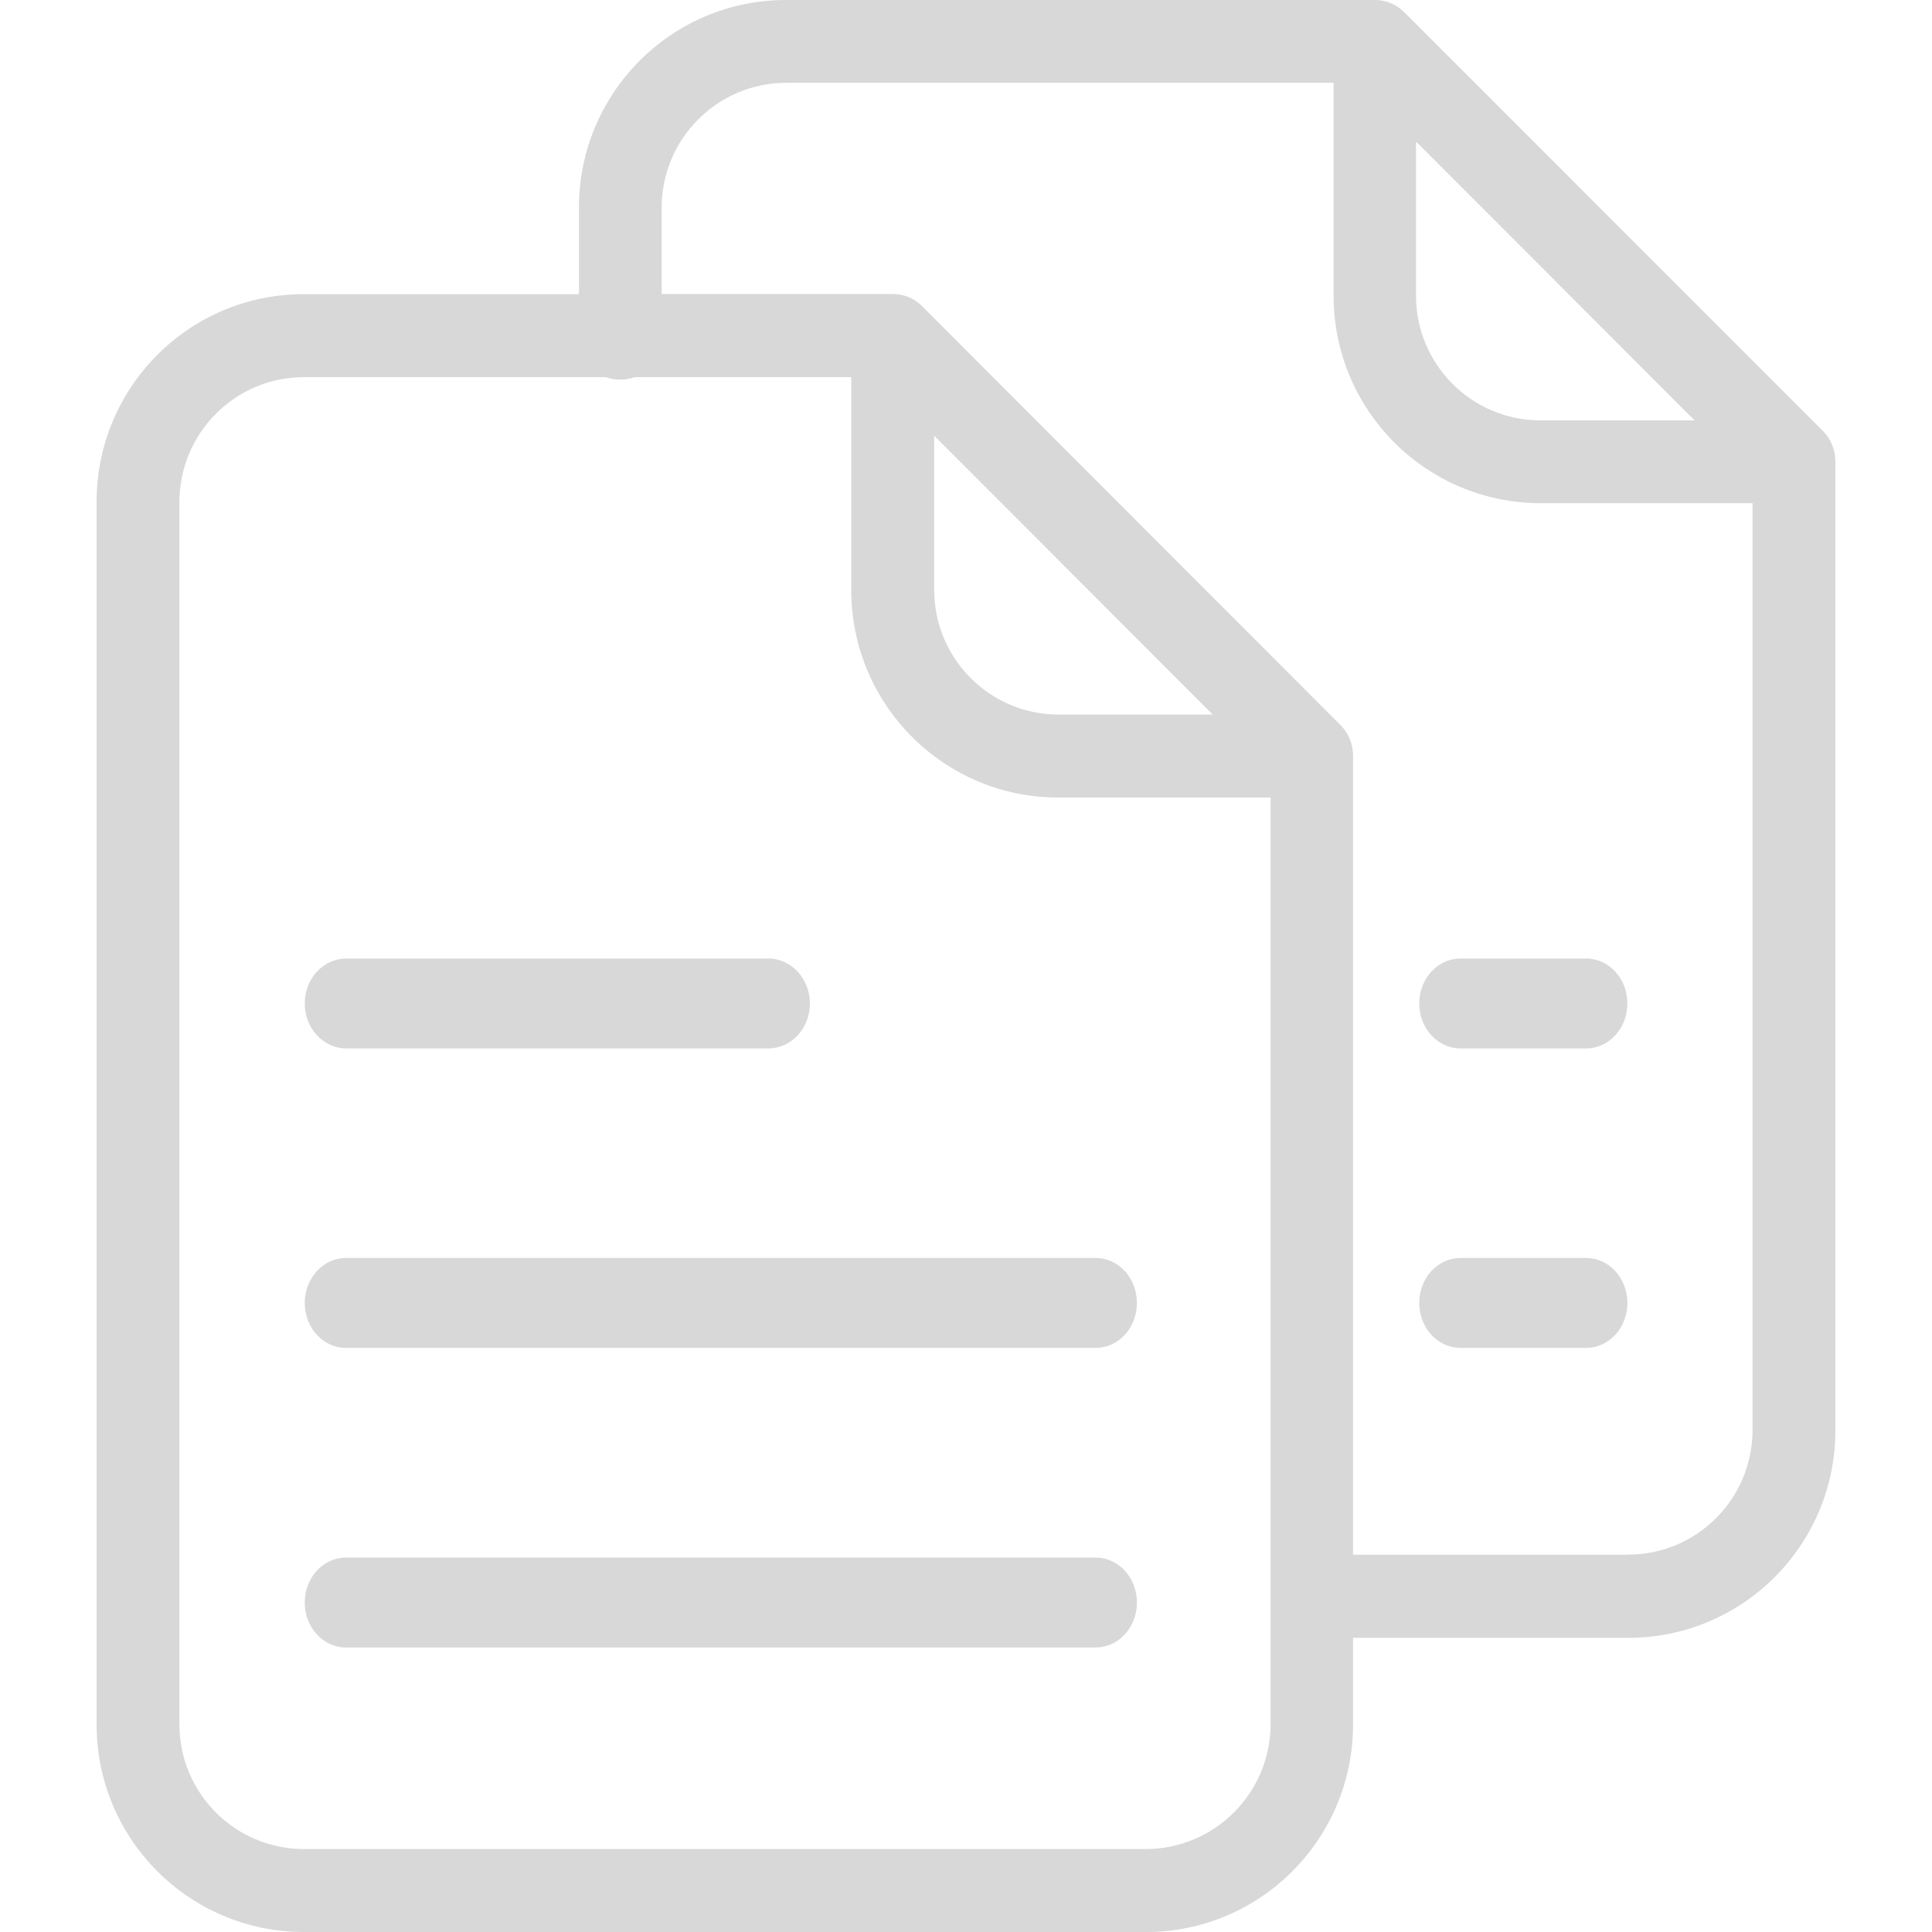 <!-- Generated by IcoMoon.io -->
<svg version="1.1" xmlns="http://www.w3.org/2000/svg" width="40" height="40" viewBox="0 0 15 15">
<title>a-icon-text</title>
<path fill="#d8d8d8" d="M10.907 0.1l-0.003-0.003c-0.061-0.063-0.144-0.098-0.231-0.097h-4.571c-0.887 0-1.607 0.721-1.607 1.611v0.673h-2.138c-0.887 0-1.607 0.721-1.607 1.611v9.494c0 0.89 0.72 1.61 1.607 1.611h6.541c0.887-0 1.607-0.721 1.607-1.611v-0.673h2.138c0.887-0 1.607-0.721 1.607-1.611v-7.526c-0.001-0.085-0.034-0.167-0.093-0.229l-3.25-3.251zM10.994 1.099l2.163 2.165h-1.199c-0.532-0.002-0.963-0.433-0.964-0.967v-1.198zM8.898 14.356h-6.541c-0.532-0.002-0.963-0.433-0.964-0.967v-9.494c0.002-0.533 0.432-0.965 0.964-0.967h2.346c0.073 0.026 0.152 0.026 0.225 0h1.681v1.653c0 0.89 0.72 1.611 1.607 1.611h1.649v7.197c-0.003 0.534-0.435 0.965-0.967 0.967zM9.416 5.548h-1.199c-0.532-0.002-0.963-0.433-0.964-0.967v-1.198l2.163 2.165zM12.643 12.071h-2.138v-6.208c-0.001-0.085-0.034-0.167-0.093-0.229l-3.25-3.254c-0.061-0.063-0.144-0.098-0.231-0.097h-1.794v-0.673c0.002-0.533 0.432-0.965 0.964-0.967h4.253v1.653c0 0.89 0.72 1.61 1.607 1.611h1.646v7.197c-0.002 0.533-0.432 0.965-0.964 0.966v0z"></path>
<path fill="#d8d8d8" d="M2.689 8.14h3.276c0.179 0 0.323-0.156 0.323-0.349s-0.145-0.349-0.323-0.349h-3.276c-0.179 0-0.323 0.156-0.323 0.349s0.145 0.349 0.323 0.349z"></path>
<path fill="#d8d8d8" d="M8.508 9.767h-5.823c-0.176 0-0.319 0.156-0.319 0.349s0.143 0.349 0.319 0.349h5.823c0.176 0 0.319-0.156 0.319-0.349s-0.143-0.349-0.319-0.349z"></path>
<path fill="#d8d8d8" d="M8.508 12.093h-5.823c-0.176 0-0.319 0.156-0.319 0.349s0.143 0.349 0.319 0.349h5.823c0.176 0 0.319-0.156 0.319-0.349s-0.143-0.349-0.319-0.349z"></path>
<path fill="#d8d8d8" d="M12.315 7.442h-0.976c-0.177 0-0.32 0.156-0.32 0.349s0.143 0.349 0.32 0.349h0.976c0.177 0 0.32-0.156 0.32-0.349s-0.143-0.349-0.32-0.349v0z"></path>
<path fill="#d8d8d8" d="M12.315 9.767h-0.976c-0.177 0-0.32 0.156-0.32 0.349s0.143 0.349 0.32 0.349h0.976c0.177 0 0.32-0.156 0.32-0.349s-0.143-0.349-0.32-0.349v0z"></path>
</svg>
